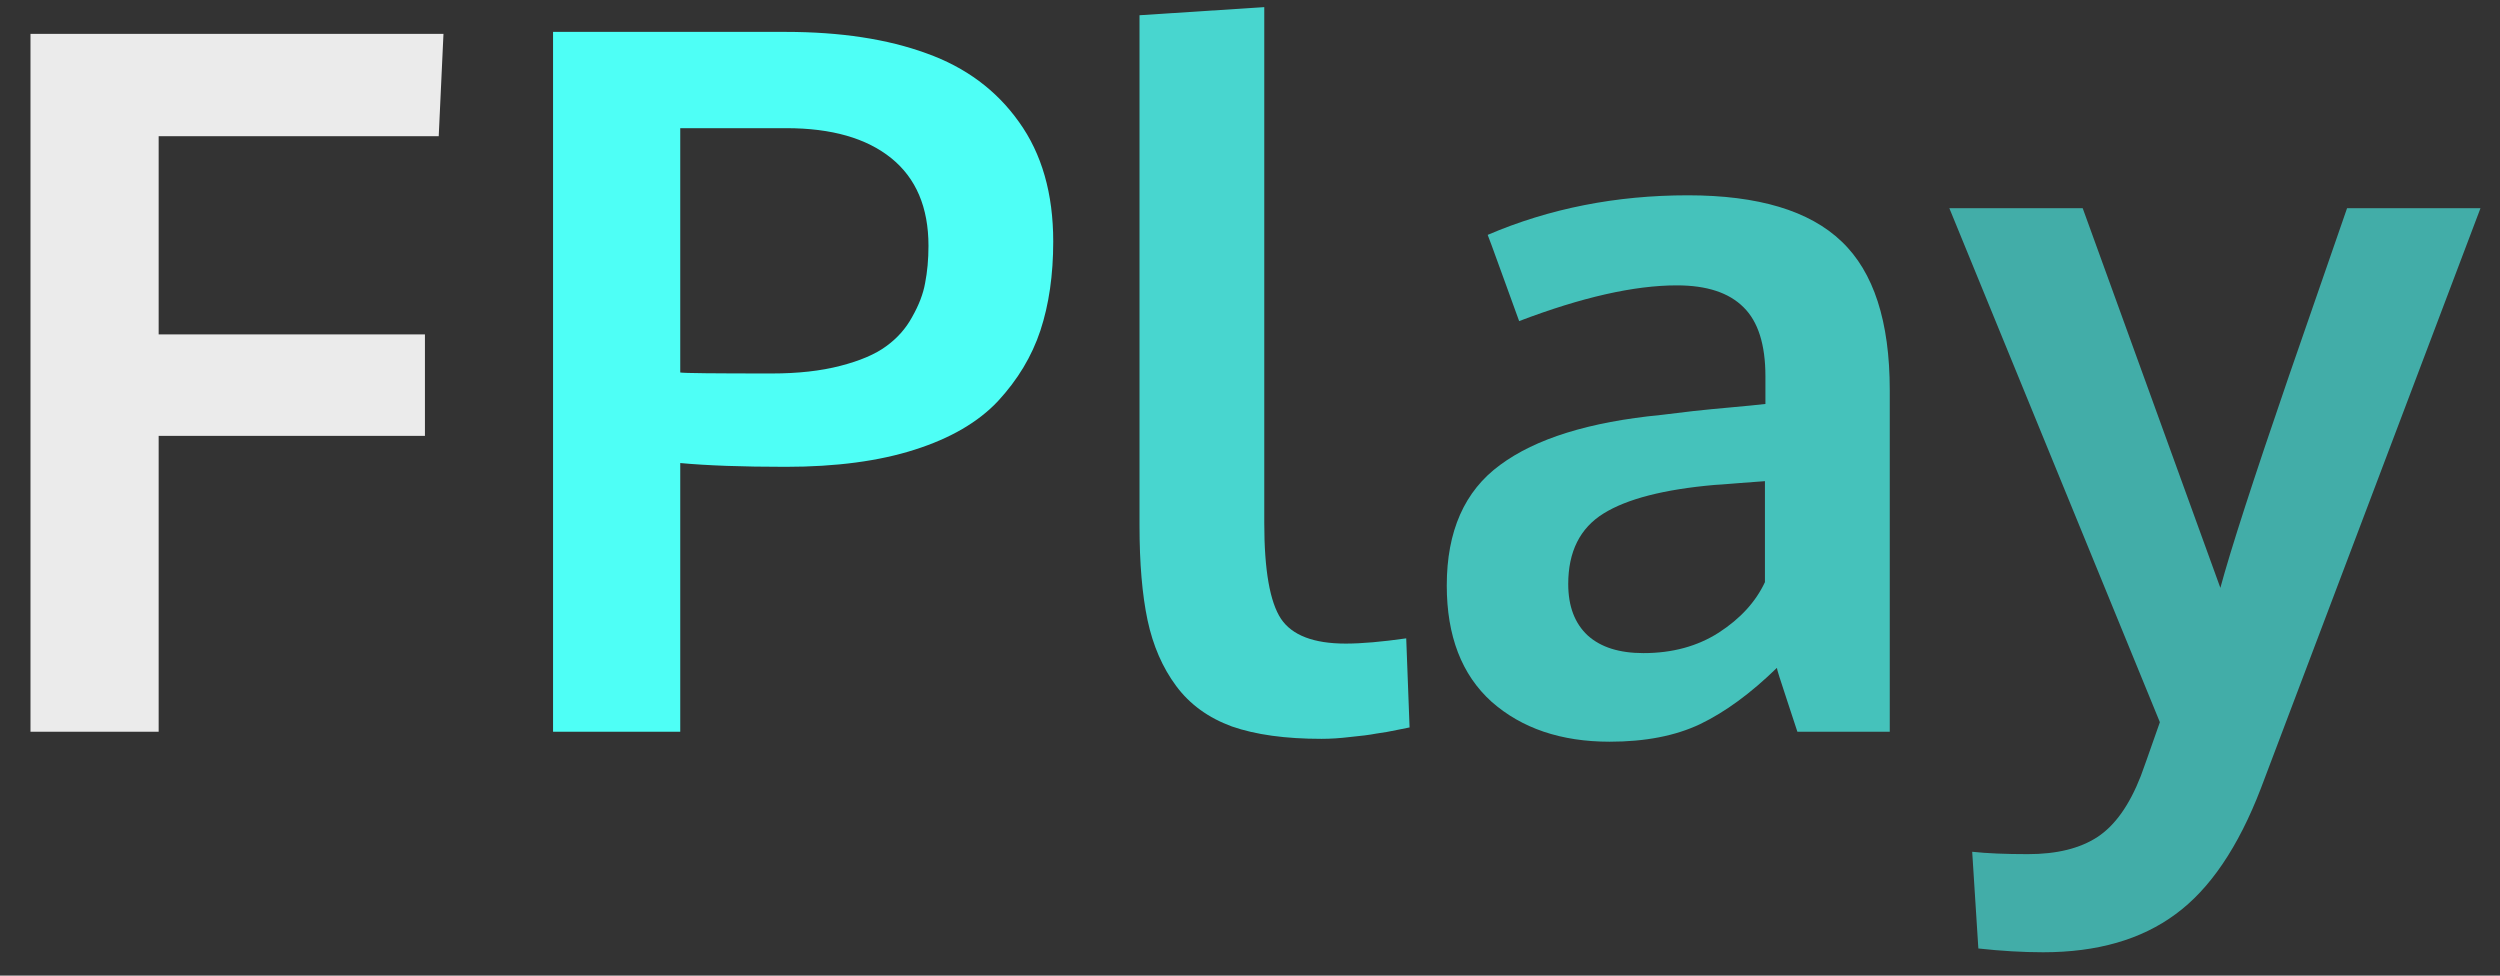 <svg width="41" height="16" viewBox="0 0 41 16" fill="none" xmlns="http://www.w3.org/2000/svg">
<rect x="0" y="0" width="41" height="16" fill="#333333" stroke="none"/>
<path d="M0.5 12V0.555H7.273L7.195 2.234H2.602V5.484H6.969V7.148H2.602V12H0.5Z" fill="#EBEBEB"/>
<path d="M9.07 12V0.523H12.883C13.784 0.523 14.555 0.641 15.195 0.875C15.836 1.104 16.341 1.479 16.711 2C17.086 2.521 17.273 3.174 17.273 3.961C17.273 4.508 17.203 4.995 17.062 5.422C16.922 5.844 16.69 6.229 16.367 6.578C16.044 6.922 15.588 7.188 15 7.375C14.417 7.562 13.711 7.656 12.883 7.656C12.175 7.656 11.599 7.635 11.156 7.594V12H9.07ZM12.656 6.125C13.088 6.125 13.463 6.083 13.781 6C14.104 5.917 14.354 5.81 14.531 5.68C14.713 5.549 14.857 5.388 14.961 5.195C15.07 5.003 15.141 4.818 15.172 4.641C15.208 4.458 15.227 4.255 15.227 4.031C15.227 3.401 15.023 2.922 14.617 2.594C14.211 2.266 13.638 2.102 12.898 2.102H11.156V6.109C11.219 6.12 11.719 6.125 12.656 6.125Z" fill="#4EFFF6"/>
<path d="M21.672 12.117C21.083 12.117 20.594 12.05 20.203 11.914C19.818 11.773 19.513 11.552 19.289 11.25C19.065 10.948 18.909 10.588 18.82 10.172C18.732 9.755 18.688 9.237 18.688 8.617V0.25L20.734 0.117V8.578C20.734 9.349 20.826 9.872 21.008 10.148C21.19 10.419 21.544 10.555 22.07 10.555C22.331 10.555 22.662 10.526 23.062 10.469L23.117 11.93C23.112 11.93 23.047 11.943 22.922 11.969C22.802 11.995 22.685 12.016 22.57 12.031C22.461 12.052 22.32 12.07 22.148 12.086C21.977 12.107 21.818 12.117 21.672 12.117Z" fill="#4EFFF6" fill-opacity="0.8"/>
<path d="M26.398 12.164C25.602 12.164 24.956 11.945 24.461 11.508C23.971 11.065 23.727 10.43 23.727 9.602C23.727 8.711 24.018 8.052 24.602 7.625C25.185 7.193 26.065 6.919 27.242 6.805C27.404 6.784 27.578 6.763 27.766 6.742C27.953 6.721 28.164 6.701 28.398 6.68C28.633 6.659 28.818 6.641 28.953 6.625V6.172C28.953 5.651 28.833 5.273 28.594 5.039C28.354 4.799 27.99 4.68 27.5 4.68C26.802 4.68 25.94 4.875 24.914 5.266C24.909 5.25 24.823 5.013 24.656 4.555C24.49 4.096 24.404 3.862 24.398 3.852C25.409 3.419 26.503 3.203 27.68 3.203C28.836 3.203 29.677 3.456 30.203 3.961C30.729 4.461 30.992 5.273 30.992 6.398V12H29.477C29.471 11.979 29.414 11.805 29.305 11.477C29.195 11.148 29.141 10.974 29.141 10.953C28.713 11.37 28.294 11.677 27.883 11.875C27.477 12.068 26.982 12.164 26.398 12.164ZM26.953 10.711C27.427 10.711 27.838 10.599 28.188 10.375C28.542 10.146 28.794 9.87 28.945 9.547V7.891C28.93 7.891 28.792 7.901 28.531 7.922C28.276 7.943 28.138 7.953 28.117 7.953C27.289 8.026 26.682 8.182 26.297 8.422C25.912 8.661 25.719 9.047 25.719 9.578C25.719 9.943 25.826 10.224 26.039 10.422C26.253 10.615 26.557 10.711 26.953 10.711Z" fill="#4EFFF6" fill-opacity="0.7"/>
<path d="M33.508 15.617C33.175 15.617 32.82 15.596 32.445 15.555L32.344 13.969C32.583 13.995 32.888 14.008 33.258 14.008C33.732 14.008 34.112 13.914 34.398 13.727C34.685 13.539 34.922 13.206 35.109 12.727C35.13 12.675 35.234 12.38 35.422 11.844L31.969 3.414H34.156L36.414 9.641C36.581 9.021 36.953 7.87 37.531 6.188C38.115 4.505 38.435 3.581 38.492 3.414H40.68C38.3 9.706 37.099 12.878 37.078 12.93C36.708 13.893 36.242 14.581 35.68 14.992C35.117 15.409 34.393 15.617 33.508 15.617Z" fill="#4EFFF6" fill-opacity="0.6"/>
</svg>
